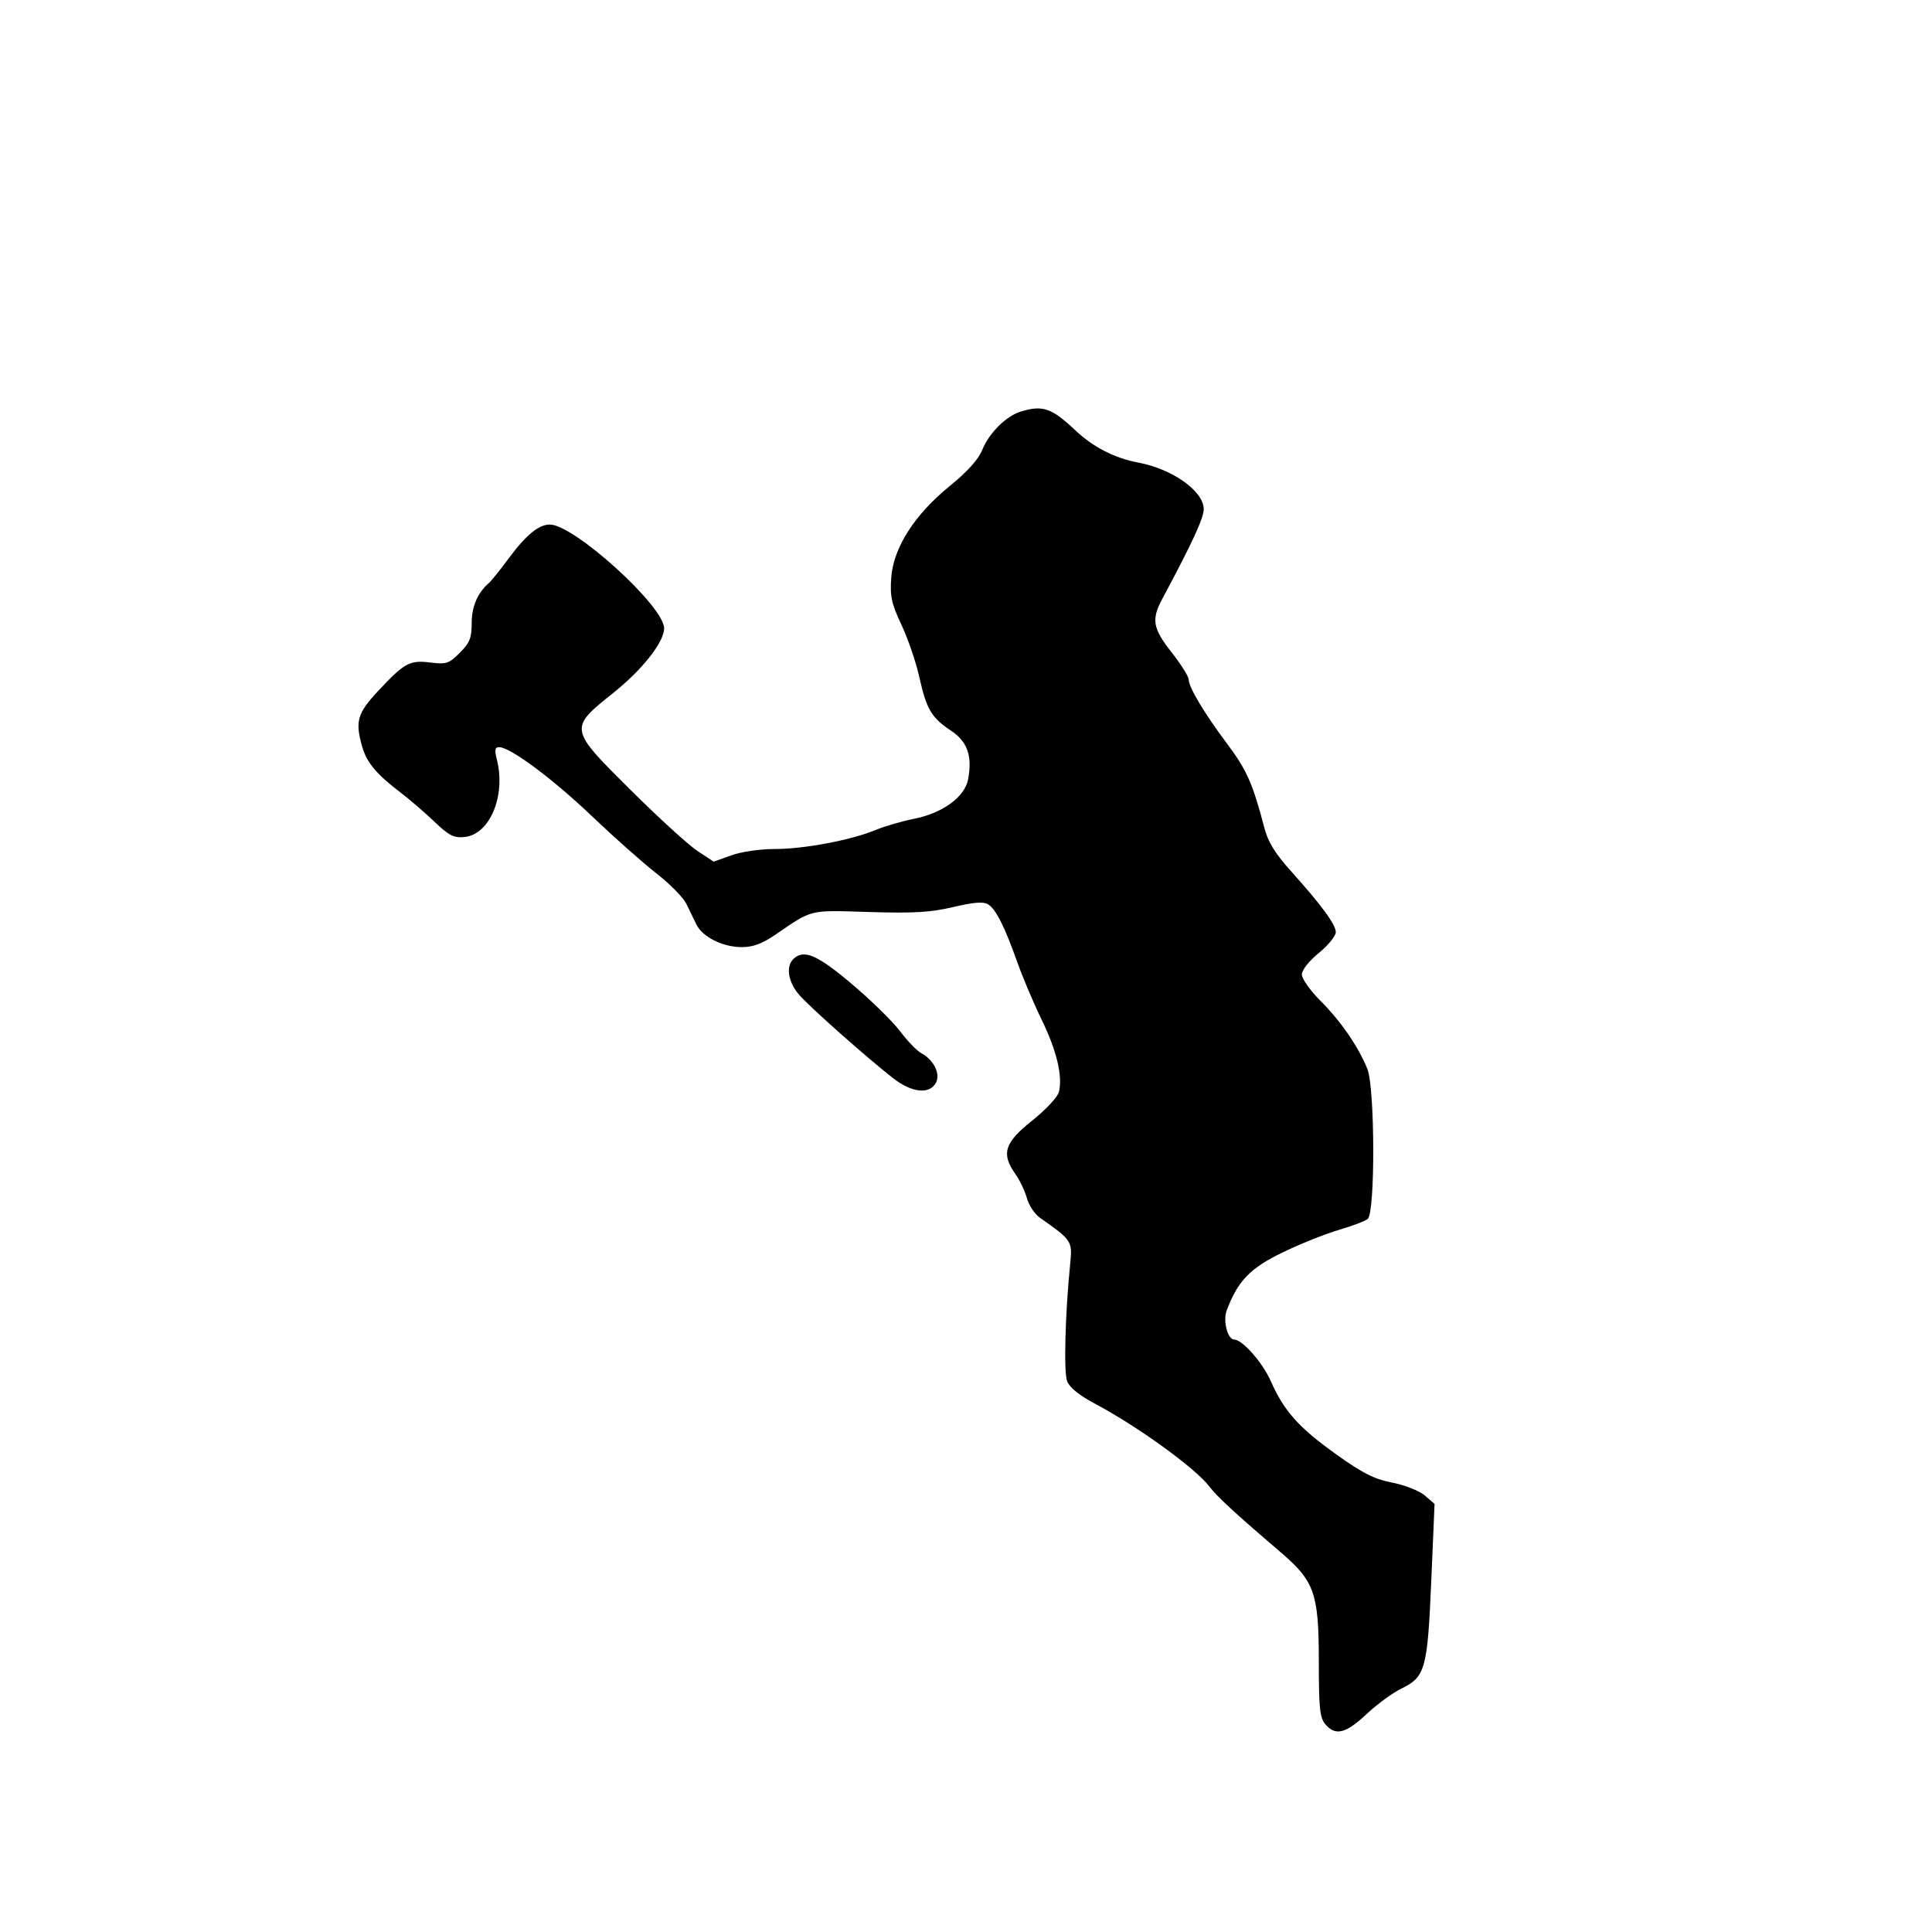 <svg id="svg-path" width="100%" height="100%" viewBox="0 0 512 512" version="1.1" xmlns="http://www.w3.org/2000/svg" style="fill-rule:evenodd;clip-rule:evenodd;stroke-linejoin:round;stroke-miterlimit:2;">
                        <path d="M270.604 109.038 C 266.664 110.218,262.132 114.714,260.290 119.272 C 259.288 121.751,256.354 125.007,251.729 128.772 C 242.319 136.432,236.762 145.136,236.185 153.122 C 235.829 158.035,236.239 159.914,238.910 165.621 C 240.638 169.315,242.761 175.524,243.626 179.419 C 245.525 187.964,246.849 190.210,252.001 193.619 C 256.379 196.517,257.724 200.326,256.560 206.531 C 255.681 211.217,249.784 215.510,242.177 217.002 C 239.055 217.615,234.475 218.951,232.000 219.972 C 225.437 222.678,213.089 225.001,205.292 224.995 C 201.446 224.992,196.467 225.719,193.813 226.670 L 189.127 228.350 184.813 225.498 C 182.441 223.929,174.537 216.723,167.250 209.484 C 150.674 193.017,150.688 193.098,162.593 183.574 C 170.266 177.436,176.000 170.135,176.000 166.502 C 176.000 160.666,152.181 139.043,145.715 139.009 C 142.811 138.994,139.401 141.780,134.929 147.822 C 132.618 150.945,130.205 153.950,129.568 154.500 C 126.573 157.083,125.000 160.749,125.000 165.146 C 125.000 169.085,124.490 170.356,121.850 172.996 C 118.982 175.865,118.288 176.095,114.100 175.576 C 108.566 174.889,107.194 175.633,100.226 183.097 C 94.653 189.064,94.053 191.194,96.025 198.000 C 97.212 202.098,99.811 205.201,106.008 209.920 C 108.479 211.801,112.574 215.321,115.109 217.744 C 118.978 221.440,120.257 222.096,123.070 221.824 C 129.815 221.172,134.112 210.886,131.666 201.250 C 131.023 198.718,131.156 198.000,132.266 198.000 C 135.201 198.000,146.404 206.327,156.810 216.244 C 162.729 221.885,170.465 228.750,174.000 231.500 C 177.536 234.250,181.080 237.850,181.877 239.500 C 182.673 241.150,183.876 243.625,184.550 245.000 C 186.176 248.321,191.542 250.997,196.579 250.998 C 199.539 251.000,201.962 250.109,205.416 247.750 C 215.467 240.887,214.182 241.200,230.308 241.692 C 242.173 242.054,246.609 241.791,252.629 240.372 C 258.016 239.102,260.618 238.893,261.822 239.634 C 263.916 240.924,266.159 245.357,269.597 255.000 C 271.067 259.125,273.985 266.010,276.081 270.300 C 280.038 278.399,281.661 285.232,280.615 289.399 C 280.277 290.746,277.119 294.120,273.503 296.997 C 266.178 302.826,265.263 305.753,269.089 311.124 C 270.237 312.738,271.607 315.613,272.132 317.515 C 272.657 319.416,274.220 321.766,275.606 322.736 C 284.066 328.660,284.210 328.880,283.611 334.909 C 282.262 348.461,281.871 363.652,282.809 366.059 C 283.453 367.714,286.045 369.805,290.153 371.982 C 301.479 377.987,316.892 389.148,320.500 393.957 C 322.441 396.544,327.502 401.208,339.496 411.464 C 348.365 419.047,349.500 422.309,349.500 440.213 C 349.500 452.747,349.758 455.228,351.240 456.963 C 353.920 460.100,356.631 459.426,362.155 454.250 C 364.943 451.637,369.086 448.600,371.362 447.500 C 377.720 444.427,378.299 442.348,379.298 419.023 L 380.174 398.547 377.591 396.324 C 376.148 395.083,372.340 393.577,368.967 392.914 C 364.168 391.970,361.108 390.424,354.067 385.387 C 344.143 378.288,340.279 373.950,336.728 365.920 C 334.585 361.075,329.220 355.000,327.084 355.000 C 325.328 355.000,324.045 350.011,325.092 347.254 C 328.078 339.385,331.313 336.045,340.000 331.859 C 344.675 329.606,351.355 326.936,354.845 325.925 C 358.335 324.914,361.765 323.610,362.466 323.028 C 364.476 321.360,364.383 288.183,362.355 283.241 C 359.902 277.261,355.313 270.599,349.965 265.251 C 347.234 262.520,345.000 259.376,345.000 258.263 C 345.000 257.079,346.866 254.712,349.500 252.554 C 351.975 250.525,354.000 248.045,354.000 247.041 C 354.000 245.010,350.268 239.938,341.946 230.663 C 337.938 226.195,336.031 223.084,335.093 219.486 C 332.036 207.751,330.432 204.106,325.299 197.240 C 319.091 188.934,315.030 182.152,315.012 180.062 C 315.005 179.271,312.975 176.047,310.500 172.897 C 305.479 166.506,305.077 164.193,308.027 158.688 C 315.953 143.900,319.000 137.304,319.000 134.936 C 319.000 130.184,310.744 124.296,301.709 122.604 C 295.423 121.427,289.699 118.498,284.976 114.042 C 278.705 108.127,276.369 107.313,270.604 109.038 M210.200 254.200 C 208.205 256.195,208.894 260.317,211.777 263.629 C 214.672 266.955,229.744 280.328,236.708 285.750 C 241.658 289.604,246.345 290.093,248.036 286.933 C 249.306 284.559,247.421 280.831,244.032 279.017 C 242.950 278.438,240.450 275.835,238.478 273.232 C 236.505 270.629,230.766 265.012,225.724 260.750 C 216.504 252.955,212.946 251.454,210.200 254.200 " style="stroke: none; fill: black;">
                    </path></svg>